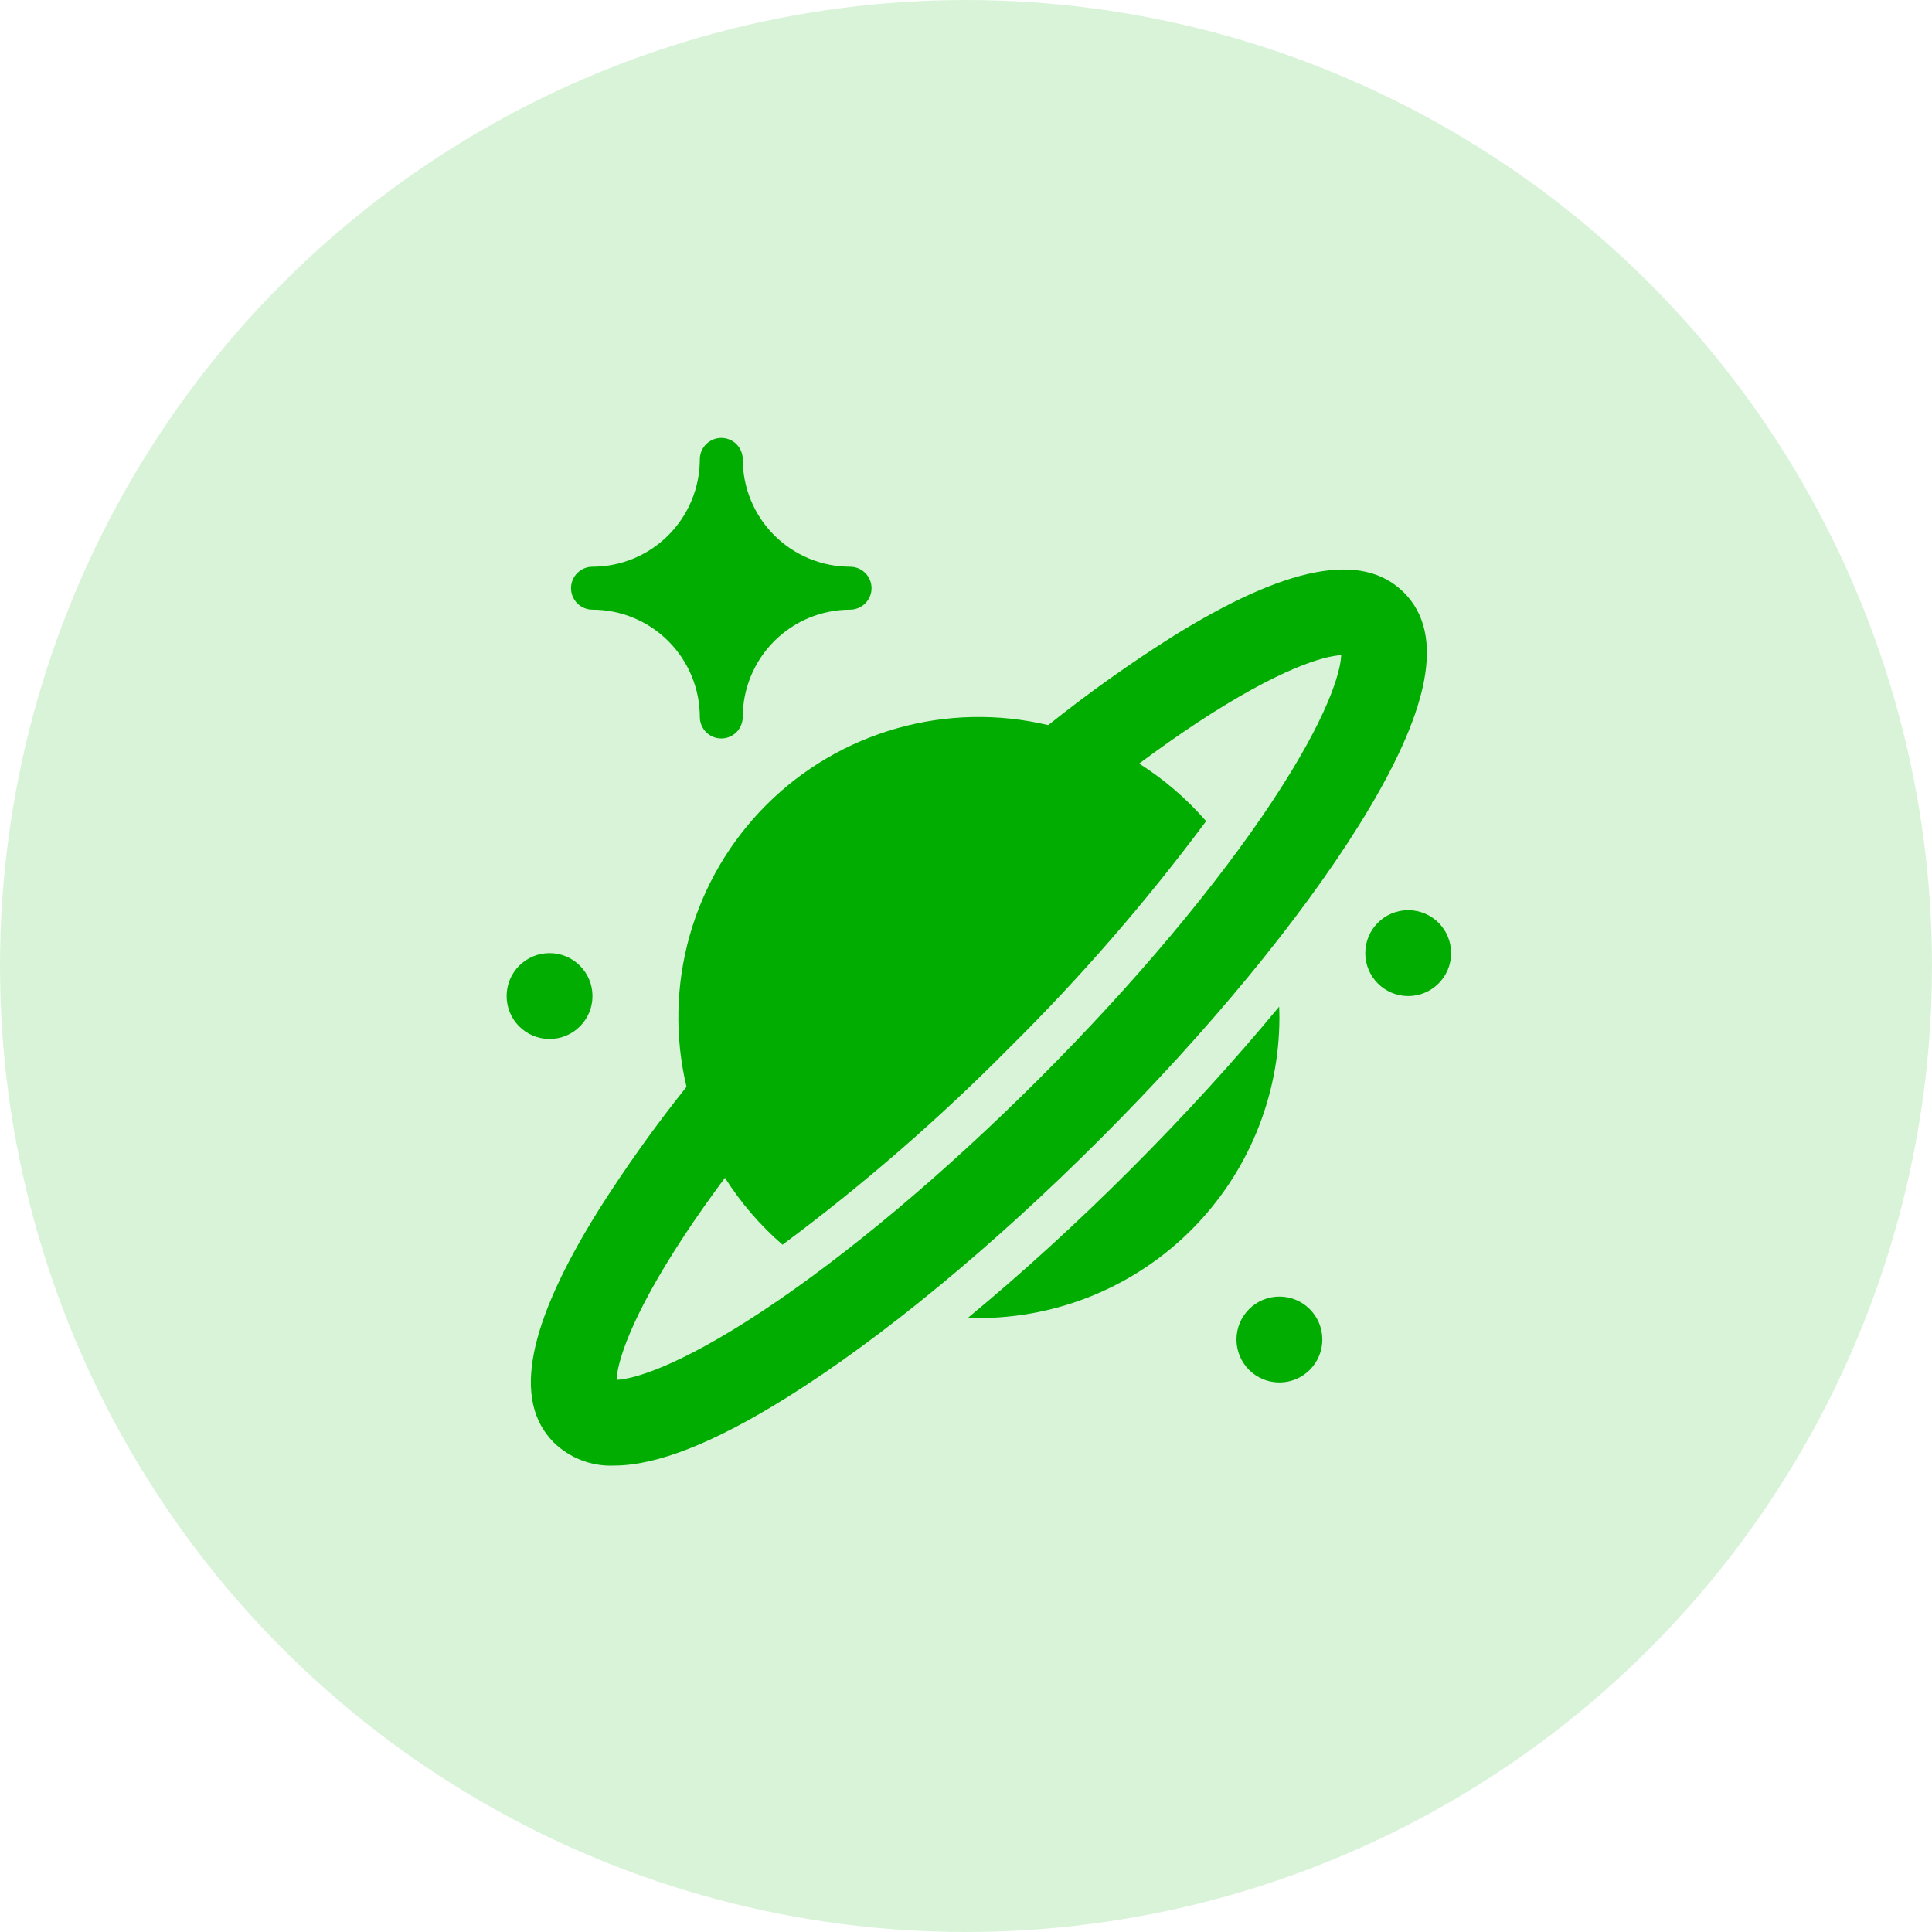 <svg width="75" height="75" viewBox="0 0 75 75" fill="none" xmlns="http://www.w3.org/2000/svg">
<g clip-path="url(#clip0)">
<path d="M49.656 39.078C47.937 41.157 45.992 43.293 43.893 45.392C41.794 47.492 39.657 49.438 37.578 51.156C37.718 51.161 37.858 51.167 38 51.167C41.093 51.163 44.059 49.933 46.246 47.746C48.433 45.559 49.663 42.593 49.667 39.5C49.667 39.358 49.661 39.218 49.656 39.078Z" fill="#00AD00"/>
<path d="M54.5 23.001C52.884 21.384 49.924 21.957 45.451 24.753C43.804 25.798 42.215 26.931 40.692 28.149C38.755 27.688 36.732 27.731 34.817 28.273C32.901 28.816 31.156 29.839 29.748 31.247C28.34 32.655 27.317 34.4 26.774 36.316C26.232 38.231 26.189 40.254 26.65 42.191C25.432 43.714 24.299 45.303 23.254 46.95C20.458 51.423 19.885 54.383 21.5 56C21.808 56.3 22.175 56.535 22.577 56.688C22.98 56.842 23.409 56.912 23.839 56.893C25.5 56.893 27.723 56.014 30.549 54.248C34.214 51.956 38.534 48.393 42.713 44.215C46.892 40.037 50.455 35.716 52.746 32.051C55.542 27.577 56.115 24.617 54.5 23.001ZM49.425 31.055C47.256 34.343 44.036 38.18 40.358 41.857C36.68 45.534 32.844 48.755 29.556 50.924C26.32 53.059 24.577 53.543 23.936 53.565C23.958 52.925 24.442 51.181 26.577 47.945C27.05 47.228 27.577 46.483 28.142 45.722C28.757 46.692 29.51 47.568 30.377 48.32C33.5 45.999 36.442 43.444 39.179 40.678C41.945 37.942 44.499 35 46.821 31.877C46.068 31.009 45.193 30.256 44.222 29.642C44.984 29.075 45.728 28.549 46.445 28.076C49.681 25.941 51.424 25.457 52.065 25.435C52.043 26.076 51.559 27.819 49.424 31.055H49.425Z" fill="#00AD00"/>
<path d="M23 23.667C24.105 23.668 25.164 24.107 25.945 24.889C26.726 25.67 27.165 26.729 27.167 27.833C27.167 28.054 27.255 28.266 27.411 28.423C27.567 28.579 27.779 28.667 28 28.667C28.221 28.667 28.433 28.579 28.589 28.423C28.745 28.266 28.833 28.054 28.833 27.833C28.835 26.729 29.274 25.67 30.055 24.889C30.836 24.107 31.895 23.668 33 23.667C33.221 23.667 33.433 23.579 33.589 23.423C33.745 23.266 33.833 23.054 33.833 22.833C33.833 22.612 33.745 22.4 33.589 22.244C33.433 22.088 33.221 22 33 22C31.895 21.999 30.836 21.559 30.055 20.778C29.274 19.997 28.835 18.938 28.833 17.833C28.833 17.612 28.745 17.4 28.589 17.244C28.433 17.088 28.221 17 28 17C27.779 17 27.567 17.088 27.411 17.244C27.255 17.4 27.167 17.612 27.167 17.833C27.165 18.938 26.726 19.997 25.945 20.778C25.164 21.559 24.105 21.999 23 22C22.779 22 22.567 22.088 22.411 22.244C22.255 22.4 22.167 22.612 22.167 22.833C22.167 23.054 22.255 23.266 22.411 23.423C22.567 23.579 22.779 23.667 23 23.667Z" fill="#00AD00"/>
<path d="M49.667 53.667C50.587 53.667 51.333 52.92 51.333 52C51.333 51.08 50.587 50.333 49.667 50.333C48.746 50.333 48 51.08 48 52C48 52.92 48.746 53.667 49.667 53.667Z" fill="#00AD00"/>
<path d="M21.333 40.333C22.254 40.333 23 39.587 23 38.667C23 37.746 22.254 37 21.333 37C20.413 37 19.667 37.746 19.667 38.667C19.667 39.587 20.413 40.333 21.333 40.333Z" fill="#00AD00"/>
<path d="M54.667 38.667C55.587 38.667 56.333 37.92 56.333 37C56.333 36.08 55.587 35.333 54.667 35.333C53.746 35.333 53 36.08 53 37C53 37.92 53.746 38.667 54.667 38.667Z" fill="#00AD00"/>
</g>
<circle cx="37.5" cy="37.5" r="37.5" fill="#00AD00" fill-opacity="0.15"/>
<defs>
<clipPath id="clip0">
<rect width="40" height="40" fill="white" transform="translate(18 17)"/>
</clipPath>
</defs>
</svg>
